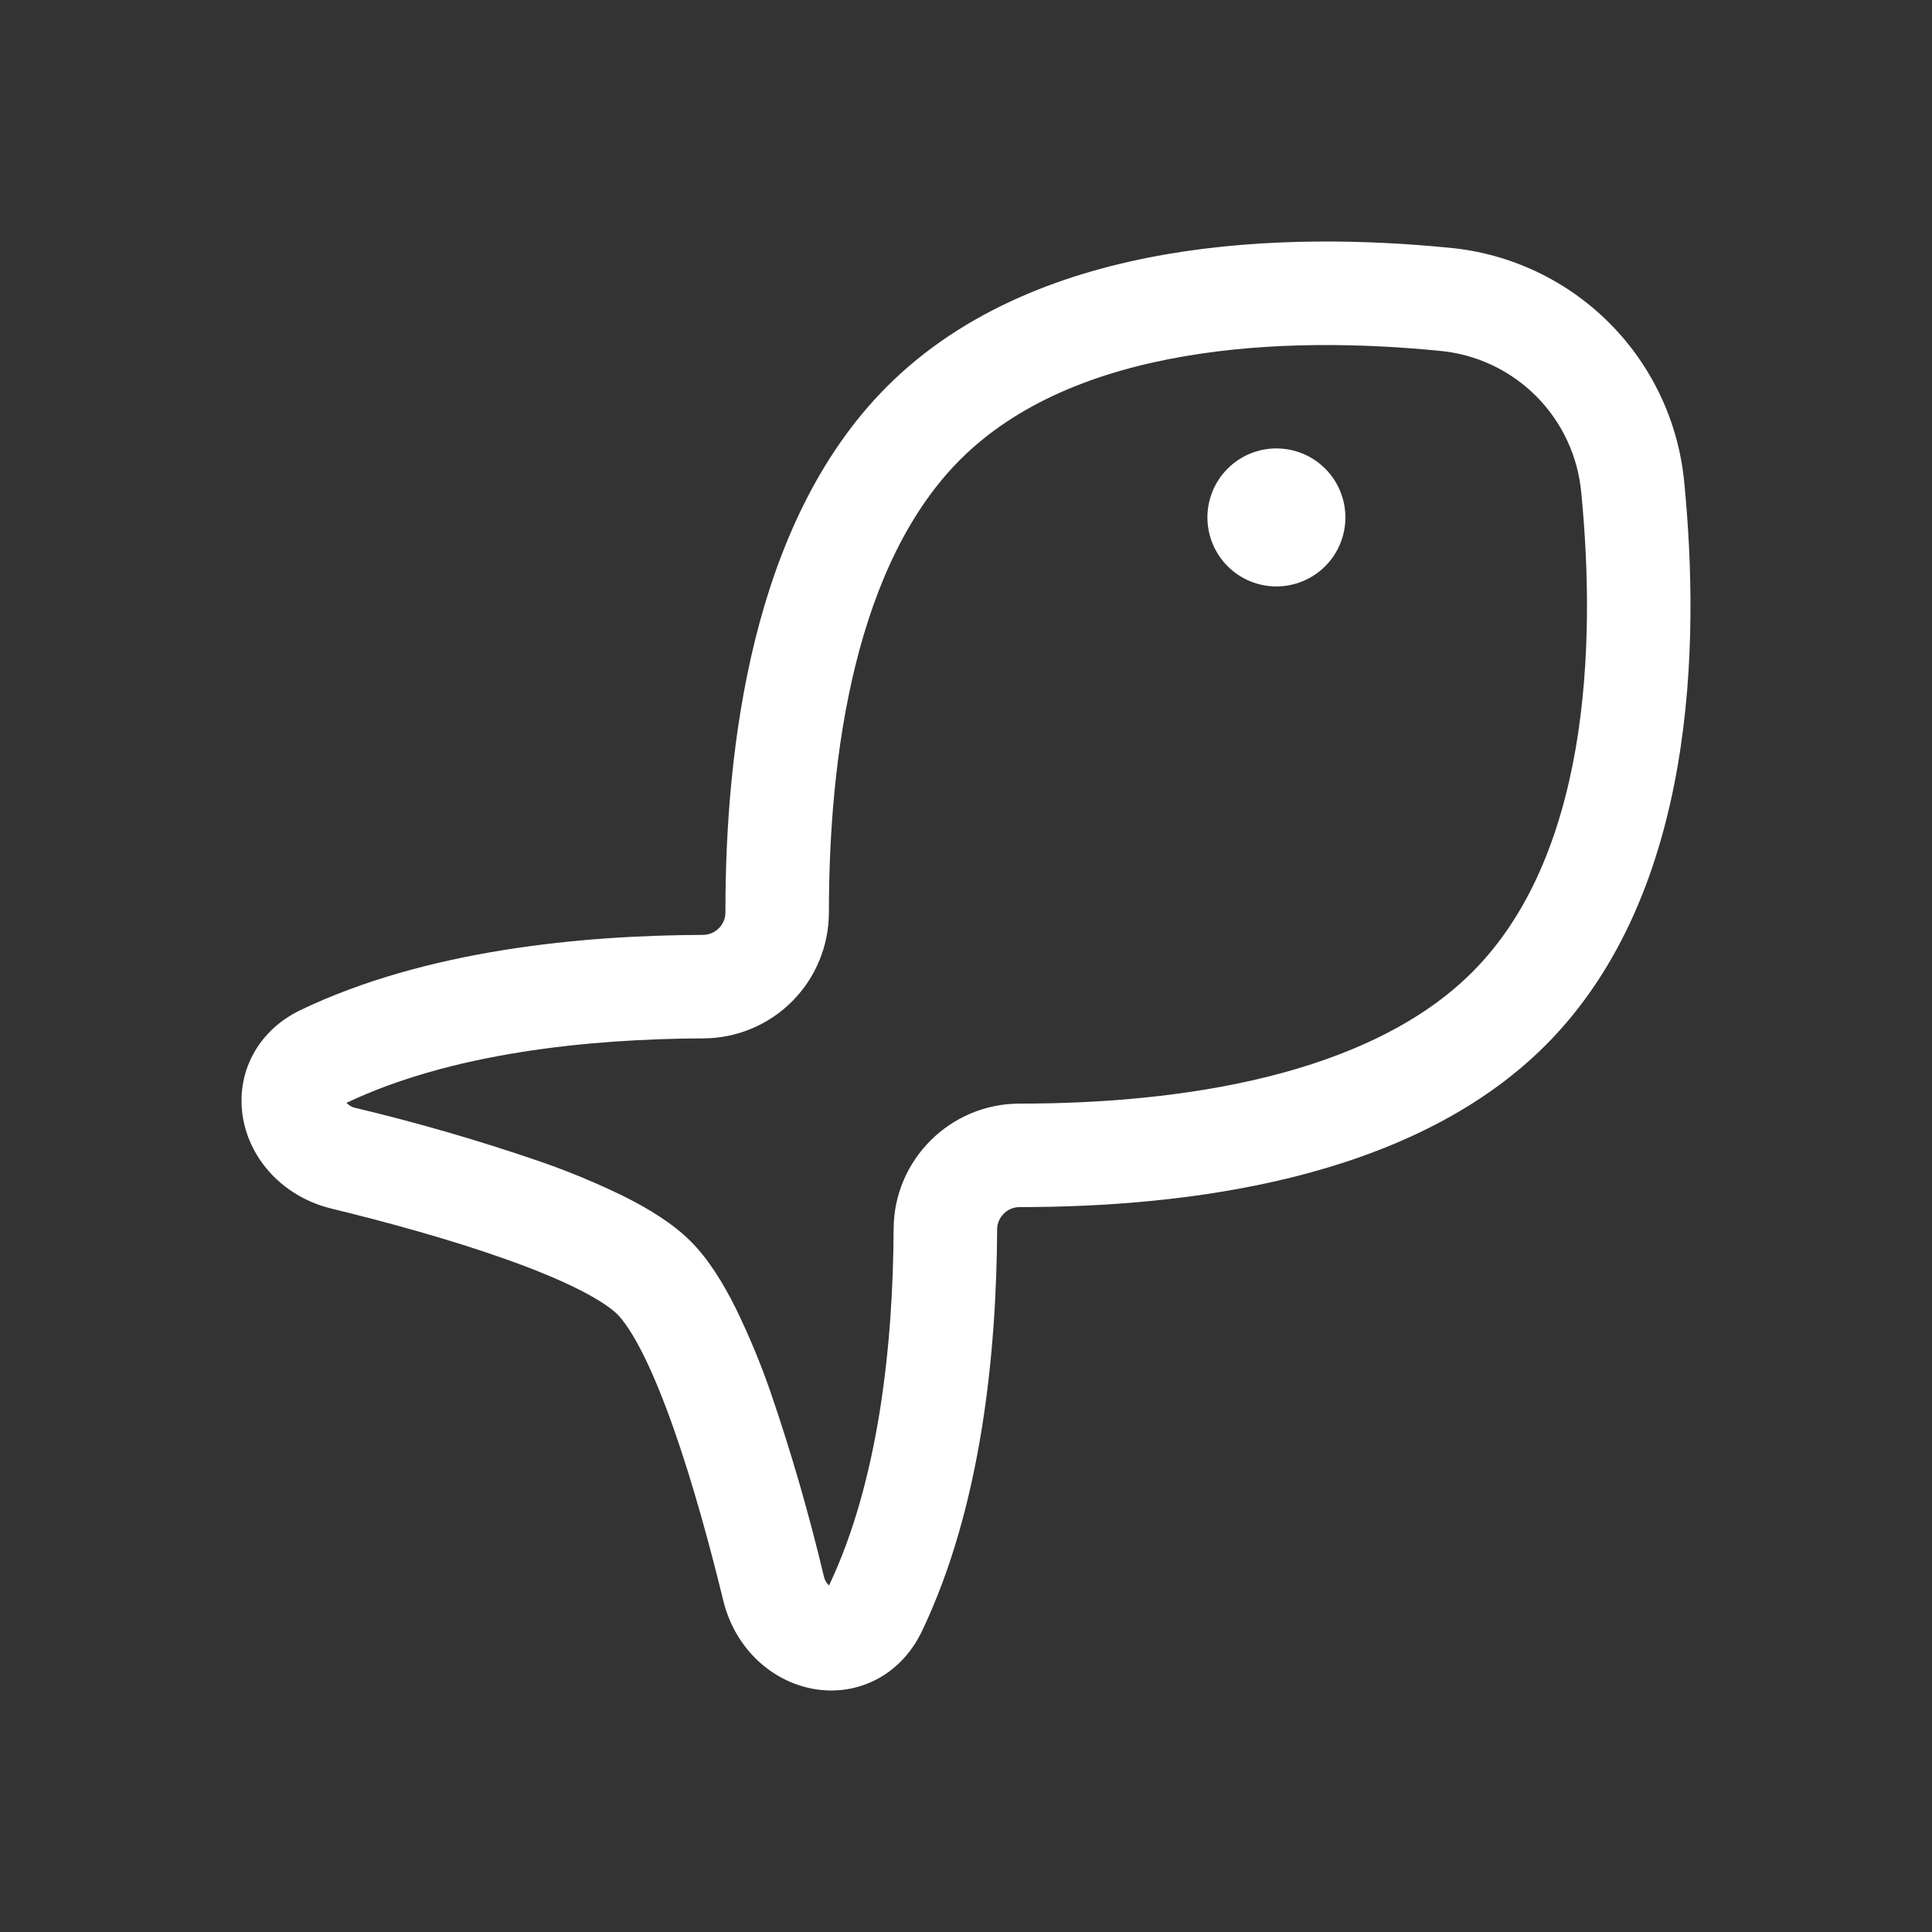 <svg width="60" height="60" viewBox="0 0 48 48" fill="none" xmlns="http://www.w3.org/2000/svg">
<rect x="0" y="0" width="48" height="48" fill="#333333" stroke="none"/>
<path d="M20.594 22.669C20.594 20.732 20.752 18.551 21.256 16.519C21.761 14.481 22.589 12.687 23.855 11.42C25.261 10.014 27.239 9.226 29.426 8.852C31.602 8.476 33.882 8.531 35.753 8.715C36.663 8.795 37.516 9.193 38.162 9.839C38.808 10.485 39.206 11.338 39.287 12.248C39.469 14.122 39.524 16.399 39.15 18.58C38.773 20.766 37.985 22.745 36.579 24.151C35.313 25.419 33.518 26.249 31.479 26.755C29.448 27.259 27.266 27.419 25.329 27.419C23.616 27.419 22.21 28.809 22.202 30.529C22.188 33.435 21.825 36.804 20.597 39.391C20.53 39.33 20.484 39.248 20.467 39.158C20.101 37.615 19.66 36.092 19.146 34.592C18.899 33.877 18.608 33.178 18.277 32.499C17.972 31.888 17.605 31.285 17.161 30.841C16.715 30.395 16.112 30.028 15.502 29.723C14.822 29.391 14.123 29.101 13.408 28.854C11.908 28.338 10.383 27.896 8.84 27.528C8.751 27.511 8.67 27.466 8.609 27.4C11.197 26.17 14.573 25.81 17.482 25.798C18.308 25.794 19.1 25.462 19.683 24.876C20.266 24.29 20.593 23.496 20.594 22.669ZM22.037 9.603C20.322 11.319 19.329 13.606 18.76 15.9C18.189 18.205 18.021 20.61 18.023 22.673C18.022 22.819 17.963 22.959 17.86 23.062C17.757 23.166 17.617 23.225 17.471 23.227C14.436 23.238 10.588 23.604 7.476 25.09C6.307 25.649 5.819 26.801 6.06 27.893C6.288 28.915 7.114 29.754 8.232 30.026C9.594 30.359 11.175 30.789 12.549 31.278C13.236 31.521 13.851 31.772 14.352 32.022C14.87 32.281 15.187 32.502 15.343 32.658C15.499 32.816 15.72 33.131 15.979 33.649C16.229 34.15 16.479 34.764 16.722 35.45C17.209 36.825 17.637 38.404 17.97 39.767C18.242 40.885 19.081 41.711 20.104 41.939C21.195 42.182 22.347 41.694 22.906 40.525C24.392 37.414 24.757 33.574 24.774 30.541C24.774 30.242 25.026 29.99 25.328 29.99C27.388 29.99 29.794 29.822 32.098 29.251C34.394 28.68 36.681 27.688 38.398 25.97C40.317 24.049 41.257 21.495 41.683 19.016C42.112 16.526 42.041 13.999 41.846 11.998C41.707 10.495 41.047 9.087 39.979 8.02C38.912 6.953 37.505 6.293 36.002 6.155C34.003 5.958 31.477 5.889 28.989 6.316C26.509 6.743 23.957 7.682 22.037 9.603ZM31.712 11.141C32.166 11.141 32.602 11.321 32.924 11.643C33.245 11.964 33.426 12.4 33.426 12.855C33.426 13.31 33.245 13.746 32.924 14.068C32.602 14.389 32.166 14.57 31.712 14.57C31.257 14.57 30.822 14.389 30.5 14.068C30.179 13.746 29.998 13.31 29.998 12.855C29.998 12.4 30.179 11.964 30.5 11.643C30.822 11.321 31.257 11.141 31.712 11.141Z" fill="white"/>
</svg>

